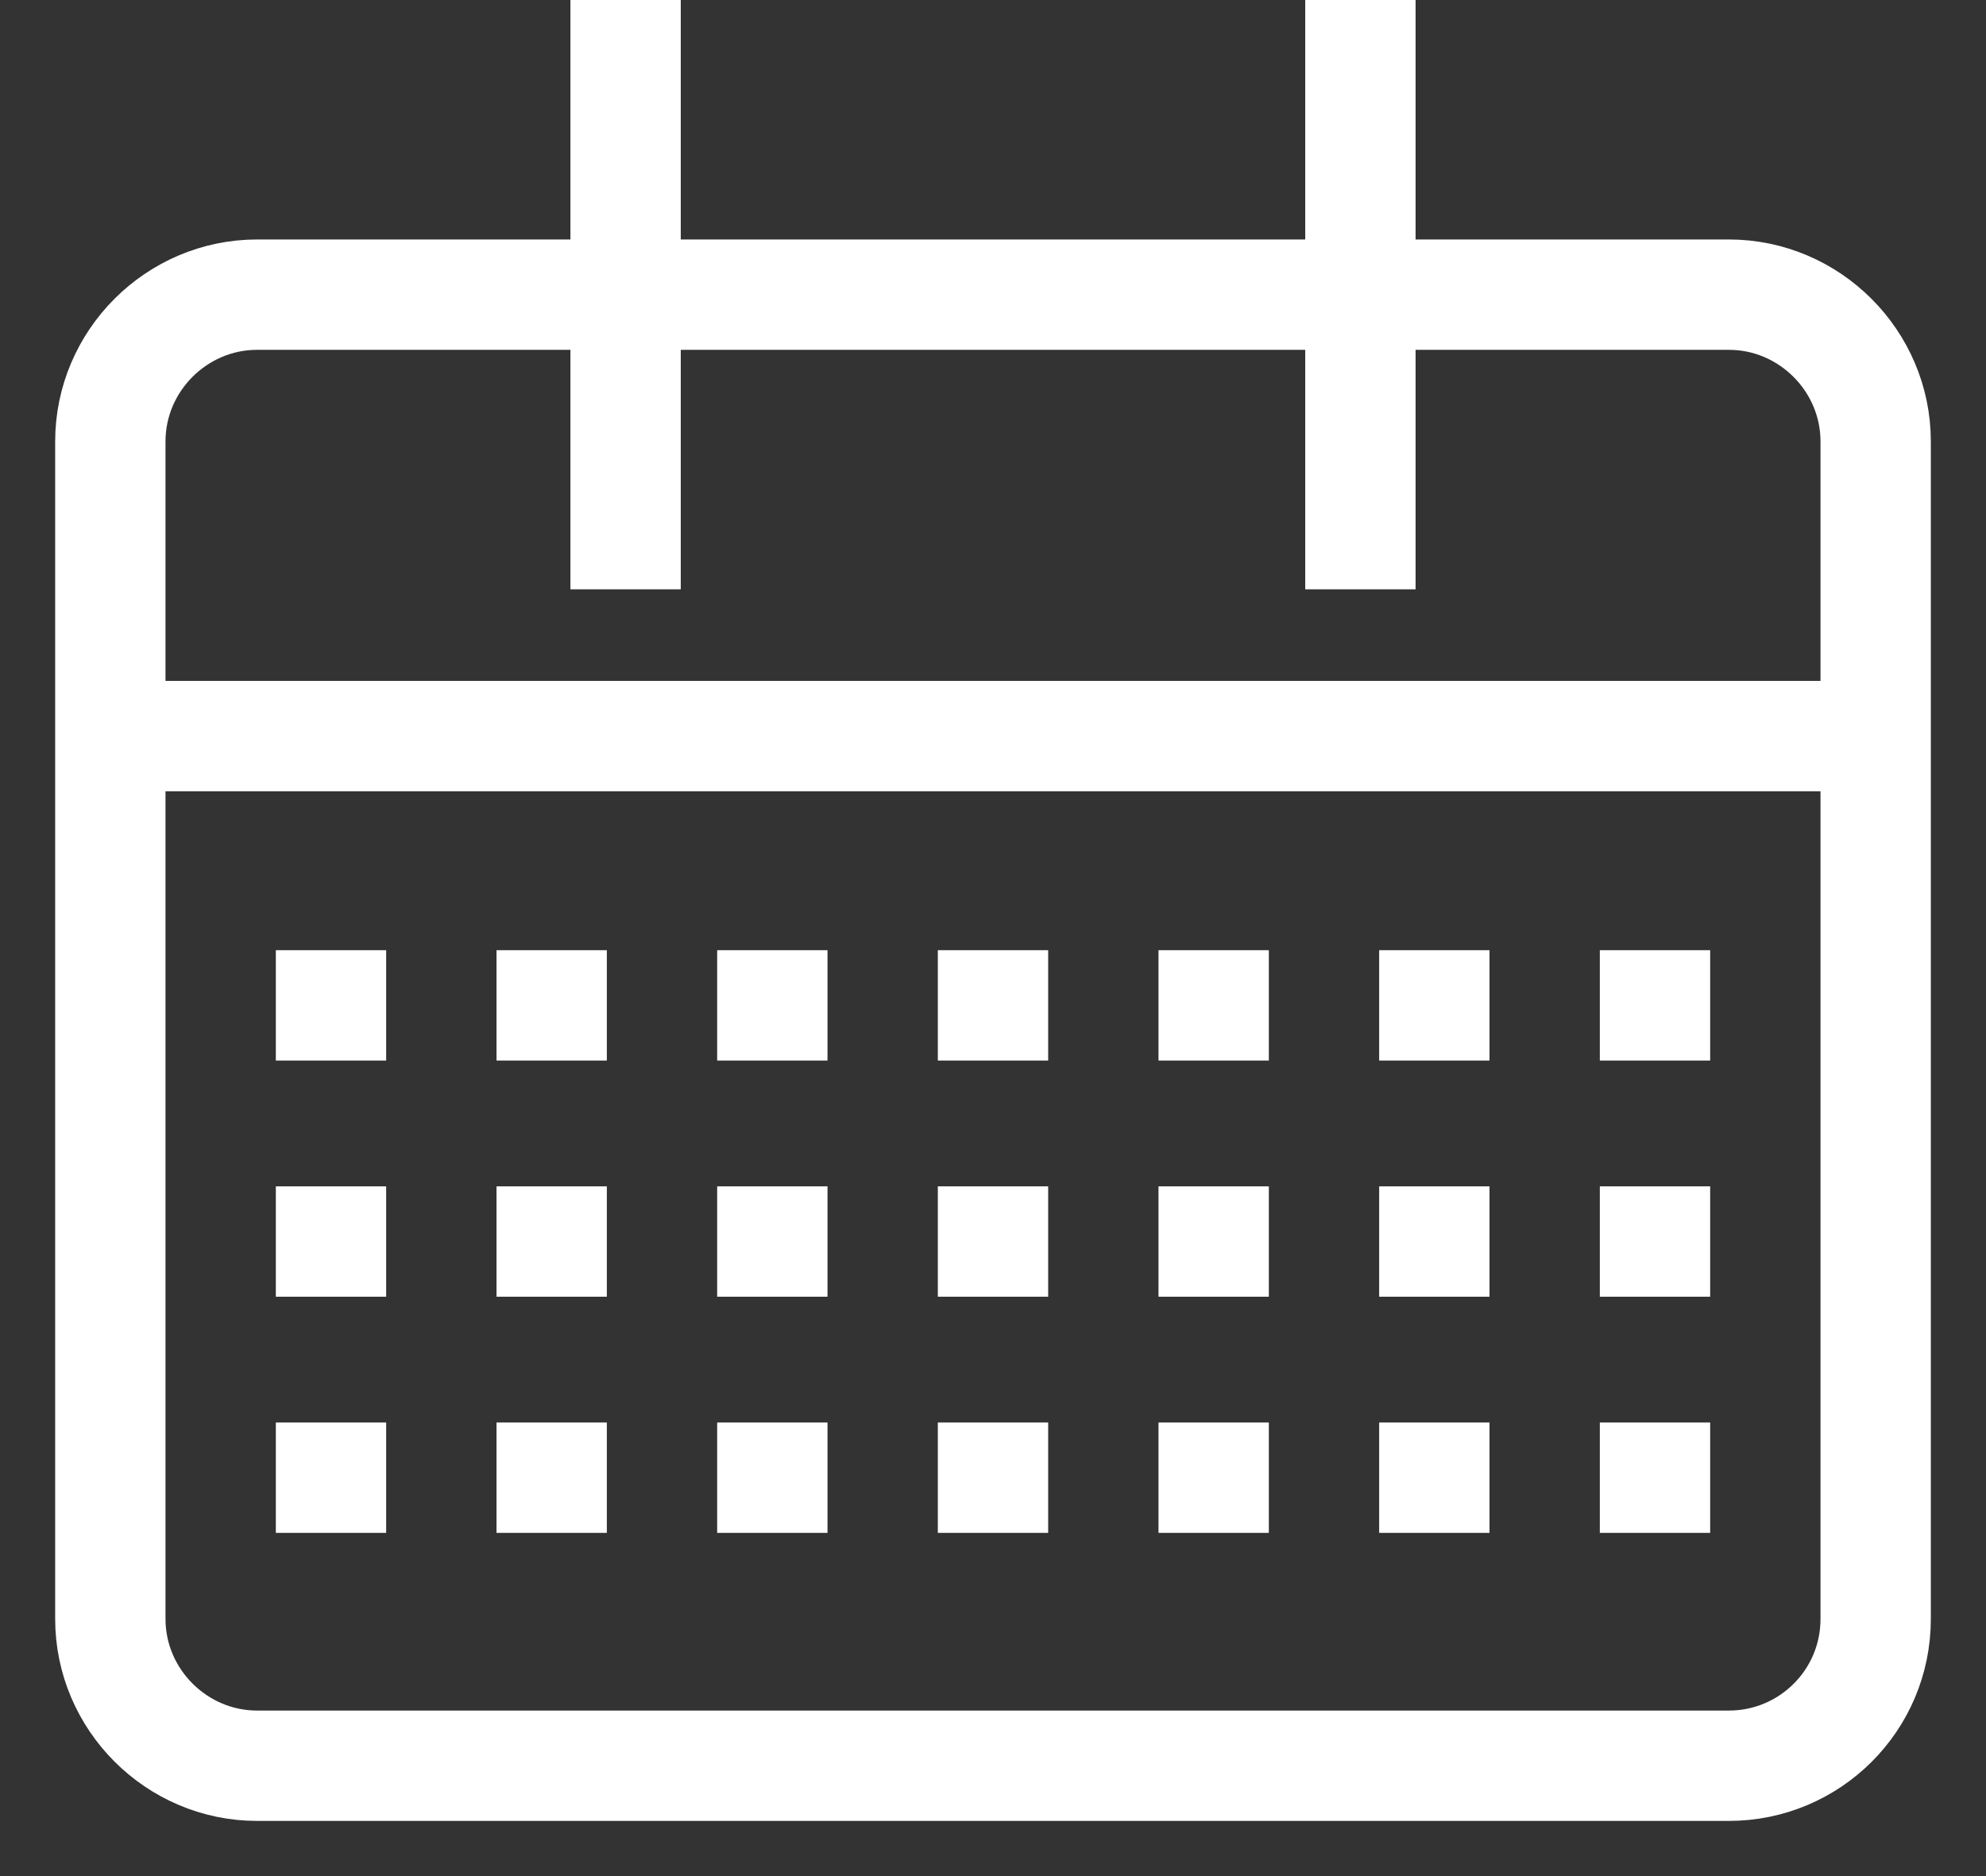<svg width="18" height="17" viewBox="0 0 18 17" fill="none" xmlns="http://www.w3.org/2000/svg">
    <rect x="0" y="0" width="18" height="17" fill="#333333" stroke="none"/>
    <path d="M15.67 16H2.33C1.6 16 1 15.4 1 14.67V4C1 3.27 1.6 2.67 2.33 2.67H15.67C16.4 2.67 17 3.27 17 4V14.67C17 15.41 16.4 16 15.67 16Z" stroke="white" stroke-miterlimit="10"/>
    <path d="M17 6.67H1" stroke="white" stroke-miterlimit="10"/>
    <path d="M5.67 0V5.34" stroke="white" stroke-miterlimit="10"/>
    <path d="M12.33 0V5.34" stroke="white" stroke-miterlimit="10"/>
    <path d="M3 8.61V9.61" stroke="white" stroke-miterlimit="10"/>
    <path d="M5 8.61V9.61" stroke="white" stroke-miterlimit="10"/>
    <path d="M7 8.61V9.61" stroke="white" stroke-miterlimit="10"/>
    <path d="M9 8.61V9.61" stroke="white" stroke-miterlimit="10"/>
    <path d="M11 8.61V9.61" stroke="white" stroke-miterlimit="10"/>
    <path d="M13 8.61V9.61" stroke="white" stroke-miterlimit="10"/>
    <path d="M15 8.61V9.61" stroke="white" stroke-miterlimit="10"/>
    <path d="M3 10.75V11.75" stroke="white" stroke-miterlimit="10"/>
    <path d="M5 10.75V11.75" stroke="white" stroke-miterlimit="10"/>
    <path d="M7 10.75V11.75" stroke="white" stroke-miterlimit="10"/>
    <path d="M9 10.75V11.75" stroke="white" stroke-miterlimit="10"/>
    <path d="M11 10.75V11.75" stroke="white" stroke-miterlimit="10"/>
    <path d="M13 10.75V11.75" stroke="white" stroke-miterlimit="10"/>
    <path d="M15 10.75V11.75" stroke="white" stroke-miterlimit="10"/>
    <path d="M3 12.89V13.89" stroke="white" stroke-miterlimit="10"/>
    <path d="M5 12.89V13.89" stroke="white" stroke-miterlimit="10"/>
    <path d="M7 12.89V13.89" stroke="white" stroke-miterlimit="10"/>
    <path d="M9 12.89V13.89" stroke="white" stroke-miterlimit="10"/>
    <path d="M11 12.89V13.89" stroke="white" stroke-miterlimit="10"/>
    <path d="M13 12.89V13.89" stroke="white" stroke-miterlimit="10"/>
    <path d="M15 12.89V13.89" stroke="white" stroke-miterlimit="10"/>
</svg>
